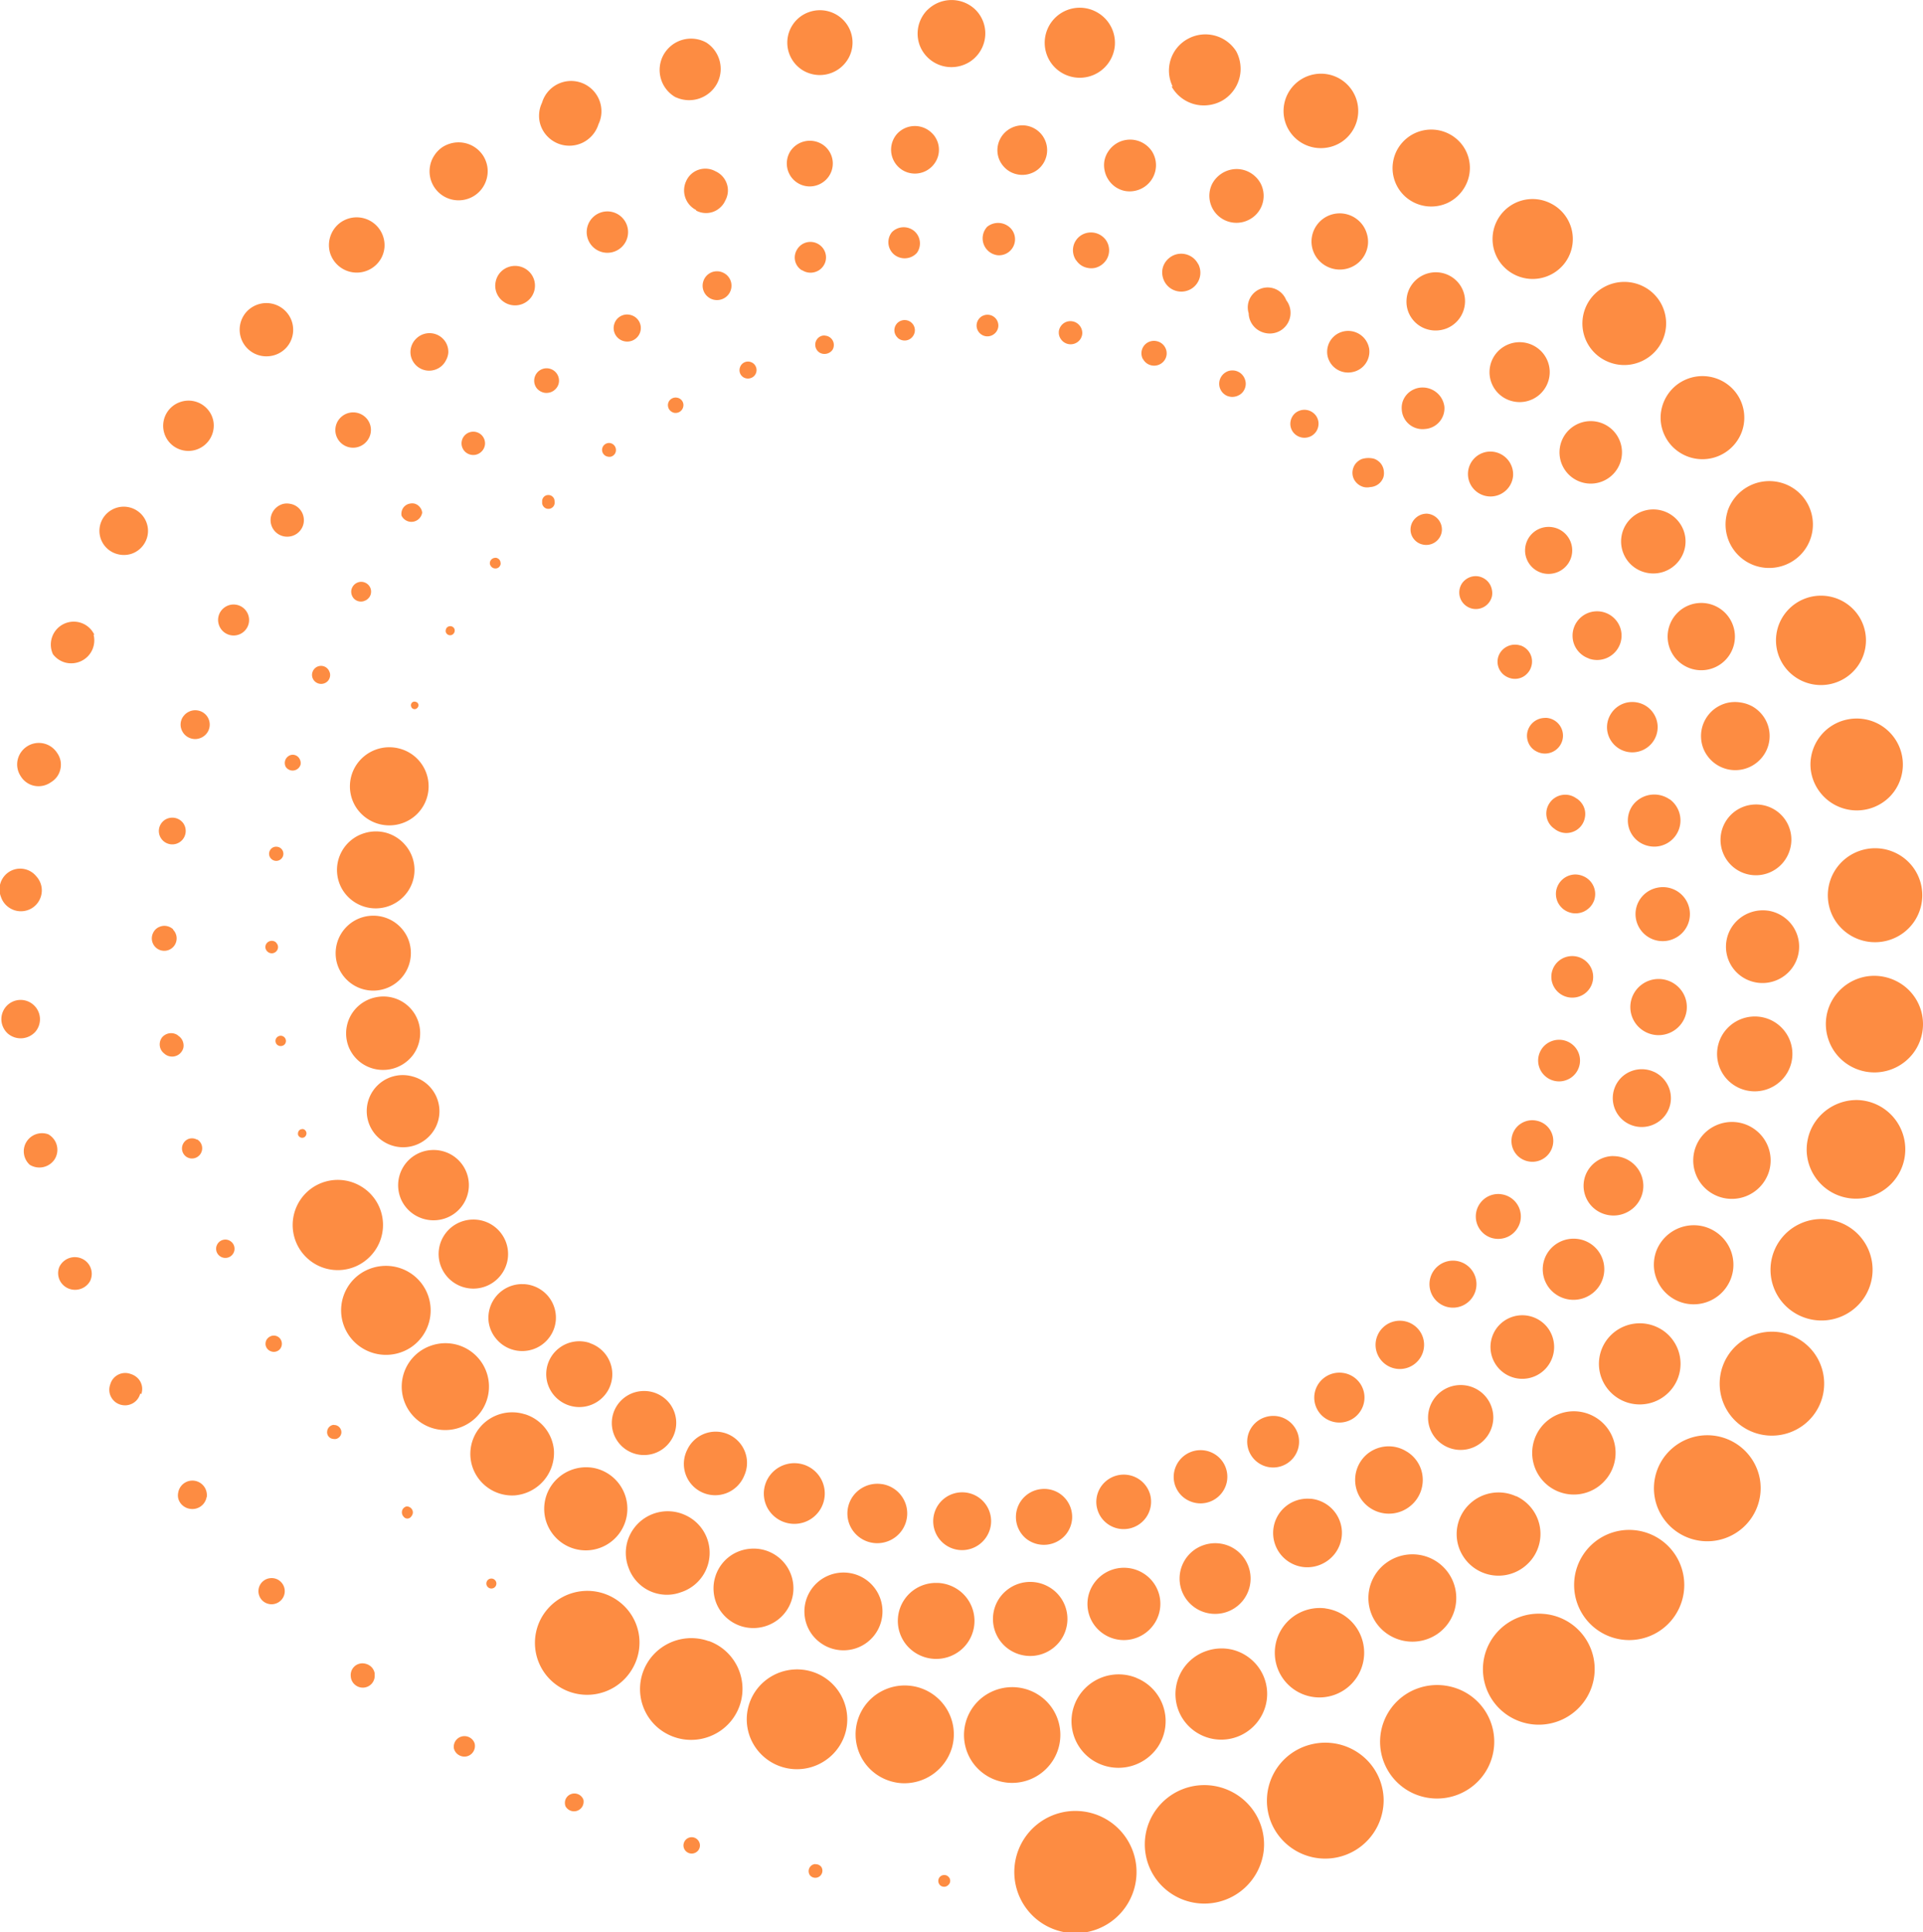 <svg class="svg-icon svg-icon--author-back" xmlns="http://www.w3.org/2000/svg" viewBox="0 0 464.77 466.81" fill="#fd8c42">
    <g>
        <path d="M261,438.47a14.8,14.8,0,0,1,8,2.93,14.77,14.77,0,1,1-16.33-.94A14.75,14.75,0,0,1,261,438.47Z" transform="translate(-0.21 -0.88)"></path>
        <path d="M298.27,434a14.42,14.42,0,0,1,4.31,3.61,14.27,14.27,0,0,1,3.05,10.54A14.45,14.45,0,0,1,282,457.45a14.26,14.26,0,0,1-4.42-15.28,14.39,14.39,0,0,1,12.52-9.92A14.51,14.51,0,0,1,298.27,434Z" transform="translate(-0.21 -0.88)"></path>
        <path d="M228.9,454a1.58,1.58,0,0,1,.48.29,1.51,1.51,0,0,1,.35.44,1.43,1.43,0,0,1,.13.54,1.35,1.35,0,0,1-.09.56,1.32,1.32,0,0,1-.32.46,1.43,1.43,0,0,1-2,.13,1.46,1.46,0,0,1-.46-1,1.45,1.45,0,0,1,.34-1,1.48,1.48,0,0,1,.44-.34,1.44,1.44,0,0,1,.54-.14A1.51,1.51,0,0,1,228.9,454Z" transform="translate(-0.21 -0.88)"></path>
        <path d="M197.43,451.33l.17,0a1.67,1.67,0,0,1,1.13.67,1.71,1.71,0,0,1-2.76,2,1.77,1.77,0,0,1-.3-1.26,1.74,1.74,0,0,1,.66-1.12,1.68,1.68,0,0,1,.93-.34Z" transform="translate(-0.21 -0.88)"></path>
        <path d="M325.6,422.89a14.21,14.21,0,0,1,4.64,2.91,13.95,13.95,0,0,1,4.38,9.78,14.13,14.13,0,0,1-27,6.08,14,14,0,0,1,9.82-19.37A14.19,14.19,0,0,1,325.6,422.89Z" transform="translate(-0.21 -0.88)"></path>
        <path d="M167.91,444.86a2,2,0,0,1,1.19.92,1.93,1.93,0,0,1,.21,1.51,2.09,2.09,0,0,1-.35.7,2.22,2.22,0,0,1-.6.5,2,2,0,0,1-.74.24,2,2,0,0,1-.77-.06,2,2,0,0,1-.69-.35,1.93,1.93,0,0,1-.51-.59,1.85,1.85,0,0,1-.24-.73,1.82,1.82,0,0,1,.07-.77,2,2,0,0,1,.94-1.19A2,2,0,0,1,167.91,444.86Z" transform="translate(-0.21 -0.88)"></path>
        <path d="M139.08,434.23a2.26,2.26,0,0,1,.89.19,2.2,2.2,0,0,1,.75.52,2.3,2.3,0,0,1,.49.77,2.34,2.34,0,0,1-.22,1.6,2.33,2.33,0,0,1-2.85,1.08,2.33,2.33,0,0,1-1.24-1.05,2.22,2.22,0,0,1-.16-.88,2.14,2.14,0,0,1,.18-.86,2.23,2.23,0,0,1,.51-.73,2.18,2.18,0,0,1,.76-.48A2.1,2.1,0,0,1,139.08,434.23Z" transform="translate(-0.21 -0.88)"></path>
        <path d="M350.68,408.38a13.67,13.67,0,0,1,6.3,23.36,13.91,13.91,0,0,1-15.14,2.49,13.7,13.7,0,0,1,.84-25.33A13.91,13.91,0,0,1,350.68,408.38Z" transform="translate(-0.21 -0.88)"></path>
        <path d="M219.73,408.16a11.85,11.85,0,0,1,10.41,8.06,11.71,11.71,0,0,1,.17,6.86A12,12,0,0,1,218,431.73a12.07,12.07,0,0,1-4.47-1.23,11.79,11.79,0,0,1-.52-20.83A11.92,11.92,0,0,1,219.73,408.16Z" transform="translate(-0.21 -0.88)"></path>
        <path d="M246.43,408.64a11.7,11.7,0,0,1,6.14,2.79,11.5,11.5,0,0,1,1,16.3,11.68,11.68,0,0,1-18-.62,11.54,11.54,0,0,1,4.14-17.39A11.72,11.72,0,0,1,246.43,408.64Z" transform="translate(-0.21 -0.88)"></path>
        <path d="M197.62,405.21a12.1,12.1,0,0,1,5.39,4.51,12,12,0,0,1,1.72,9.07,11.81,11.81,0,0,1-1.88,4.33,11.94,11.94,0,0,1-3.4,3.28,12.17,12.17,0,0,1-13.49-.16,12.14,12.14,0,0,1-4.4-5.46,12,12,0,0,1,2.8-13.11,12.24,12.24,0,0,1,13.26-2.46Z" transform="translate(-0.21 -0.88)"></path>
        <path d="M274.88,406.31A11.25,11.25,0,0,1,280,423.05a11.51,11.51,0,0,1-15.76,3.1,11.25,11.25,0,0,1-1.72-17.39,11.43,11.43,0,0,1,12.41-2.45Z" transform="translate(-0.21 -0.88)"></path>
        <path d="M113.71,420.69a2.56,2.56,0,0,1,1.21,1.42,2.58,2.58,0,0,1-1.83,3.13,2.64,2.64,0,0,1-2-.31,2.56,2.56,0,0,1-1.18-1.6,2.56,2.56,0,0,1,1.93-2.88A2.58,2.58,0,0,1,113.71,420.69Z" transform="translate(-0.21 -0.88)"></path>
        <path d="M171.5,397.38a12.28,12.28,0,0,1,1.05,22.71,12.45,12.45,0,0,1-13.62-2,12.26,12.26,0,0,1-.79-17.39,12.46,12.46,0,0,1,13.36-3.28Z" transform="translate(-0.21 -0.88)"></path>
        <path d="M298.21,399.52a11.17,11.17,0,0,1,5.46,3.34A10.93,10.93,0,0,1,305.34,415a11.1,11.1,0,0,1-19.56.71,11,11,0,0,1,6-15.91A11.23,11.23,0,0,1,298.21,399.52Z" transform="translate(-0.21 -0.88)"></path>
        <path d="M373.39,390.84a13.37,13.37,0,0,1,9.18,21.83,13.55,13.55,0,0,1-20.86.07,13.35,13.35,0,0,1-1.52-14.82,13.52,13.52,0,0,1,13.2-7.08Z" transform="translate(-0.21 -0.88)"></path>
        <path d="M320.59,389.52a10.8,10.8,0,1,1-10,17.33,10.77,10.77,0,0,1-.83-12,10.87,10.87,0,0,1,10.82-5.35Z" transform="translate(-0.21 -0.88)"></path>
        <path d="M143.41,385.33a12.71,12.71,0,0,1,6.78,2.81,12.41,12.41,0,0,1,3.05,15.6,12.65,12.65,0,0,1-20.88,2.06A12.51,12.51,0,0,1,131,391.9a12.72,12.72,0,0,1,12.41-6.57Z" transform="translate(-0.21 -0.88)"></path>
        <path d="M88.74,402.93a3.13,3.13,0,0,1,1,.52,2.82,2.82,0,0,1,.73.88,3.07,3.07,0,0,1,.3.85l0,.23v.2a2.87,2.87,0,0,1-.71,2.07,2.89,2.89,0,0,1-4.07.26,2.85,2.85,0,0,1-1-2,2.78,2.78,0,0,1,.09-1.11,2.65,2.65,0,0,1,.52-1,2.71,2.71,0,0,1,.86-.72,3,3,0,0,1,1.07-.32A3.08,3.08,0,0,1,88.74,402.93Z" transform="translate(-0.21 -0.88)"></path>
        <path d="M226.54,383.35h.37a9.38,9.38,0,0,1,5.06,1.78,9.16,9.16,0,0,1,.74,14.2,9.35,9.35,0,0,1-13.06-.58,9.16,9.16,0,0,1,2-14.08,9.31,9.31,0,0,1,4.48-1.32Z" transform="translate(-0.21 -0.88)"></path>
        <path d="M253.5,384.2a8.91,8.91,0,0,1,2.62,13.57,9.14,9.14,0,0,1-2.74,2.2,9,9,0,0,1-6.87.62,9.09,9.09,0,0,1-3.09-1.67,8.91,8.91,0,0,1,.13-13.82,9,9,0,0,1,9.95-.9Z" transform="translate(-0.21 -0.88)"></path>
        <path d="M205.79,381a9.39,9.39,0,0,1,.28,18.42,9.55,9.55,0,0,1-3.69.06,9.33,9.33,0,0,1-3.44-1.36,9.47,9.47,0,0,1-2.65-2.55,9.36,9.36,0,0,1-.14-10.44,9.41,9.41,0,0,1,4.19-3.52A9.51,9.51,0,0,1,205.79,381Z" transform="translate(-0.21 -0.88)"></path>
        <path d="M341.49,376.44a10.59,10.59,0,0,1,9.85,6.44,10.56,10.56,0,0,1-3.81,12.86,10.73,10.73,0,0,1-13.44-1.24,10.51,10.51,0,0,1,1.52-16.24A10.68,10.68,0,0,1,341.49,376.44Z" transform="translate(-0.21 -0.88)"></path>
        <path d="M276.5,381a8.7,8.7,0,0,1,3.93,5.42,8.65,8.65,0,0,1-1.1,6.58,8.84,8.84,0,0,1-13.49,1.82,8.68,8.68,0,0,1-2.24-9.46A8.85,8.85,0,0,1,276.5,381Z" transform="translate(-0.21 -0.88)"></path>
        <path d="M400.89,372.48a13.31,13.31,0,1,1-7.45-1.93A13.35,13.35,0,0,1,400.89,372.48Z" transform="translate(-0.21 -0.88)"></path>
        <path d="M185.29,375.51a9.73,9.73,0,0,1,3.3,1.83,9.57,9.57,0,0,1-1.9,15.86,9.75,9.75,0,0,1-7.38.59,9.65,9.65,0,0,1-5.62-4.77,9.54,9.54,0,0,1-1-3.61,9.39,9.39,0,0,1,.45-3.72,9.59,9.59,0,0,1,4.8-5.6,9.86,9.86,0,0,1,3.64-1A9.67,9.67,0,0,1,185.29,375.51Z" transform="translate(-0.21 -0.88)"></path>
        <path d="M297.38,374.48a8.54,8.54,0,0,1-3.47,16.35,8.57,8.57,0,0,1-8.18-5.88,8.48,8.48,0,0,1,.72-6.91,8.52,8.52,0,0,1,4.78-3.86A8.64,8.64,0,0,1,297.38,374.48Z" transform="translate(-0.21 -0.88)"></path>
        <path d="M67.15,382.45a3.2,3.2,0,0,1,1.39,1.21,3.11,3.11,0,0,1,.49,1.78,3.15,3.15,0,0,1-1,2.2,3.2,3.2,0,0,1-4,.3,3.07,3.07,0,0,1-1.14-1.45,3.12,3.12,0,0,1-.14-1.84,3.15,3.15,0,0,1,2.57-2.42A3.23,3.23,0,0,1,67.15,382.45Z" transform="translate(-0.21 -0.88)"></path>
        <path d="M165.91,367a10,10,0,0,1-1.15,18.61,9.74,9.74,0,0,1-3.82.59,10,10,0,0,1-3.76-.93,9.84,9.84,0,0,1-5.06-5.61,10,10,0,0,1-.39-5.87A10.14,10.14,0,0,1,165.91,367Z" transform="translate(-0.21 -0.88)"></path>
        <path d="M119.77,382.6a1.19,1.19,0,0,1,.41.82,1.23,1.23,0,0,1-.3.88,1.2,1.2,0,0,1-.83.4,1.17,1.17,0,0,1-.88-.3,1.21,1.21,0,0,1-.41-.82,1.23,1.23,0,0,1,.3-.88,1.2,1.2,0,0,1,.83-.4A1.17,1.17,0,0,1,119.77,382.6Z" transform="translate(-0.21 -0.88)"></path>
        <path d="M366.63,362.37A10.15,10.15,0,0,1,371,366.2,10,10,0,0,1,369.15,379a10.12,10.12,0,0,1-16.34-4.22,10,10,0,0,1,2.81-10.7,10.14,10.14,0,0,1,11-1.67Z" transform="translate(-0.21 -0.88)"></path>
        <path d="M316.89,363a8.32,8.32,0,0,1,7.25,5.73,8.13,8.13,0,0,1,.07,4.81,8.24,8.24,0,0,1-1.49,2.88,8.37,8.37,0,0,1-2.49,2.09,8.27,8.27,0,0,1-3.1,1,8.11,8.11,0,0,1-3.25-.27,8.29,8.29,0,0,1,3-16.22Z" transform="translate(-0.21 -0.88)"></path>
        <path d="M143.76,355.58a10.05,10.05,0,1,1-10.28,15.51,10,10,0,0,1-.08-11.16,10.19,10.19,0,0,1,10.36-4.35Z" transform="translate(-0.21 -0.88)"></path>
        <path d="M234.14,361.59a7,7,0,0,1,3.56,1.9,7,7,0,0,1,2.05,5.09,6.81,6.81,0,0,1-.63,2.73,7,7,0,0,1-1.65,2.27,7,7,0,0,1-7.65,1.21,7,7,0,0,1-3-2.64,7,7,0,0,1,.18-7.69,7,7,0,0,1,3.16-2.51A7.11,7.11,0,0,1,234.14,361.59Z" transform="translate(-0.21 -0.88)"></path>
        <path d="M255.63,361.35a6.8,6.8,0,0,1,3.69,6.57,6.86,6.86,0,0,1-1.45,3.67,6.91,6.91,0,0,1-9.61,1.1,6.78,6.78,0,0,1,3.47-12A6.83,6.83,0,0,1,255.63,361.35Z" transform="translate(-0.21 -0.88)"></path>
        <path d="M213.39,359.47a7.2,7.2,0,0,1,5.88,5.38,7.17,7.17,0,0,1-2.7,7.47,7.22,7.22,0,0,1-2.6,1.22,7.23,7.23,0,0,1-7.64-2.84,7.11,7.11,0,0,1-1.31-3.93,7.19,7.19,0,0,1,1.09-4,7.28,7.28,0,0,1,7.28-3.29Z" transform="translate(-0.21 -0.88)"></path>
        <path d="M420.26,350a12.85,12.85,0,0,1,5.3,8.29,12.81,12.81,0,0,1-5.82,13,12.92,12.92,0,0,1-18.92-6.19,12.74,12.74,0,0,1,3.12-13.88A12.94,12.94,0,0,1,420.26,350Z" transform="translate(-0.21 -0.88)"></path>
        <path d="M272.7,357.24a6.62,6.62,0,0,1,5.51,4.84,6.63,6.63,0,0,1-9.74,7.38,6.72,6.72,0,0,1-1.94-1.7,6.47,6.47,0,0,1-1.13-2.31,6.37,6.37,0,0,1-.16-2.57,6.58,6.58,0,0,1,.84-2.43,6.66,6.66,0,0,1,6.62-3.21Z" transform="translate(-0.21 -0.88)"></path>
        <path d="M193,354.46a7.33,7.33,0,0,1-.14,14.59,7.4,7.4,0,0,1-7.2-3.89,7.31,7.31,0,0,1-.5-5.6,7.35,7.35,0,0,1,1.38-2.51,7.4,7.4,0,0,1,6.46-2.59Z" transform="translate(-0.21 -0.88)"></path>
        <path d="M98.49,364.86a1.51,1.51,0,0,1,1.06.43,1.48,1.48,0,0,1,.45,1,1.57,1.57,0,0,1-.39,1,1.13,1.13,0,0,1-1.85.05,1.47,1.47,0,0,1-.41-.94,1.45,1.45,0,0,1,.29-1A1.51,1.51,0,0,1,98.49,364.86Z" transform="translate(-0.21 -0.88)"></path>
        <path d="M340,351.49a8,8,0,0,1,4,8.09,8.09,8.09,0,0,1-3.12,5.34A8.12,8.12,0,1,1,330.91,352a8.23,8.23,0,0,1,4.44-1.64A8.13,8.13,0,0,1,340,351.49Z" transform="translate(-0.21 -0.88)"></path>
        <path d="M290.41,351.27a6.5,6.5,0,0,1,3.6,1.11,6.41,6.41,0,0,1,2.7,6.63,6.49,6.49,0,0,1-8.89,4.6,6.4,6.4,0,0,1-2.09-1.4,6.5,6.5,0,0,1-1.38-2.09,6.25,6.25,0,0,1-.47-2.45,6.49,6.49,0,0,1,6.53-6.4Z" transform="translate(-0.21 -0.88)"></path>
        <path d="M127.08,342.59a10,10,0,0,1,7,8.6,10.25,10.25,0,0,1-2.45,7.43,10.38,10.38,0,0,1-7,3.58,10.13,10.13,0,0,1-9.67-5.53,9.94,9.94,0,0,1-1-5.7,10,10,0,0,1,2.34-5.31,10.15,10.15,0,0,1,10.73-3.07Z" transform="translate(-0.21 -0.88)"></path>
        <path d="M383.85,342.42a10.14,10.14,0,0,1,4.76,3.41,10,10,0,0,1-.46,12.74,10.06,10.06,0,1,1-4.3-16.15Z" transform="translate(-0.21 -0.88)"></path>
        <path d="M174.91,347a7.56,7.56,0,0,1,5.75,6.14,7.46,7.46,0,0,1-.6,4.34,7.57,7.57,0,1,1-13.77-6.27,7.59,7.59,0,0,1,8.62-4.21Z" transform="translate(-0.21 -0.88)"></path>
        <path d="M309.59,343.21a6.28,6.28,0,0,1,3.77,2.92,6.2,6.2,0,0,1,.61,4.71,6.28,6.28,0,0,1-11.5,1.47,6.18,6.18,0,0,1,.5-6.91,6.25,6.25,0,0,1,3-2.09A6.39,6.39,0,0,1,309.59,343.21Z" transform="translate(-0.21 -0.88)"></path>
        <path d="M157.35,337.11a7.87,7.87,0,0,1,4,2.09,7.68,7.68,0,0,1,1,9.75,7.77,7.77,0,0,1-9.42,2.93,7.74,7.74,0,0,1-3.51-2.83,7.7,7.7,0,0,1-.06-8.59,7.83,7.83,0,0,1,3.48-2.88A8,8,0,0,1,157.35,337.11Z" transform="translate(-0.21 -0.88)"></path>
        <path d="M353.19,335.54a7.88,7.88,0,0,1,5.6,2.26,7.88,7.88,0,0,1,2.34,5.54,7.87,7.87,0,0,1-4.84,7.26,7.92,7.92,0,0,1-8.6-1.65,7.79,7.79,0,0,1-2.18-4,7.87,7.87,0,0,1,7.68-9.41Z" transform="translate(-0.21 -0.88)"></path>
        <path d="M81,345.2h.17a1.75,1.75,0,0,1,1.16.65,1.72,1.72,0,0,1,.38,1.27,1.74,1.74,0,0,1-.21.63,1.66,1.66,0,0,1-.44.51,1.74,1.74,0,0,1-.61.3,1.9,1.9,0,0,1-.67,0,1.8,1.8,0,0,1-.65-.18,1.62,1.62,0,0,1-.84-1.69,1.71,1.71,0,0,1,.63-1.15,1.64,1.64,0,0,1,.91-.38Z" transform="translate(-0.21 -0.88)"></path>
        <path d="M432,323.15a12.67,12.67,0,0,1,6.16,4,12.52,12.52,0,0,1-3.7,19.1,12.69,12.69,0,0,1-14-1.32,12.54,12.54,0,0,1,4.2-21.7A12.69,12.69,0,0,1,432,323.15Z" transform="translate(-0.21 -0.88)"></path>
        <path d="M110.58,325.78a10.56,10.56,0,0,1,5.21,3.23,10.46,10.46,0,0,1-2.7,16,10.55,10.55,0,0,1-13.2-2.2A10.46,10.46,0,0,1,104.45,326,10.58,10.58,0,0,1,110.58,325.78Z" transform="translate(-0.21 -0.88)"></path>
        <path d="M324.73,332.6a6,6,0,0,1,4.93,7.92,6.12,6.12,0,0,1-2.06,2.85,6.11,6.11,0,0,1-6.74.41,6,6,0,0,1-2.4-2.57,6,6,0,0,1,1.79-7.43A6.08,6.08,0,0,1,324.73,332.6Z" transform="translate(-0.21 -0.88)"></path>
        <path d="M142.75,325.41a7.91,7.91,0,0,1,4.39,11.47,8,8,0,0,1-12.18,2,7.91,7.91,0,0,1,.37-12.26,8,8,0,0,1,7.42-1.25Z" transform="translate(-0.21 -0.88)"></path>
        <path d="M401.75,322.1a9.77,9.77,0,0,1,4,11.76,9.88,9.88,0,0,1-18.22.59,9.74,9.74,0,0,1,1.81-10.75,9.92,9.92,0,0,1,12.4-1.6Z" transform="translate(-0.21 -0.88)"></path>
        <path d="M370.07,318.92a7.76,7.76,0,0,1,3.81,2.31,7.69,7.69,0,1,1-11.88.48,7.72,7.72,0,0,1,8.07-2.79Z" transform="translate(-0.21 -0.88)"></path>
        <path d="M338.58,320a5.84,5.84,0,0,1,3.24,1,5.8,5.8,0,0,1,.85,8.95,5.86,5.86,0,0,1-10-4.09,5.76,5.76,0,0,1,.45-2.25,5.63,5.63,0,0,1,1.28-1.91,5.74,5.74,0,0,1,1.92-1.27A5.87,5.87,0,0,1,338.58,320Z" transform="translate(-0.21 -0.88)"></path>
        <path d="M93.6,306.74a10.83,10.83,0,0,1,6,1.88,10.75,10.75,0,0,1-.19,17.89A10.91,10.91,0,0,1,85.74,325a10.72,10.72,0,0,1,1.82-16.53A11,11,0,0,1,93.6,306.74Z" transform="translate(-0.21 -0.88)"></path>
        <path d="M66.48,323.59a2,2,0,0,1,1.08.39,2,2,0,0,1,.72,2.06,2,2,0,0,1-.32.7,1.85,1.85,0,0,1-.57.51,1.92,1.92,0,0,1-.73.25,1.82,1.82,0,0,1-.77-.05,2,2,0,0,1-1-.59,2,2,0,0,1-.49-1,2.09,2.09,0,0,1,.17-1.13,2,2,0,0,1,.78-.84A2,2,0,0,1,66.48,323.59Z" transform="translate(-0.21 -0.88)"></path>
        <path d="M126.61,311.16h.32a8.2,8.2,0,0,1,5.62,2.75,8.09,8.09,0,0,1,2,5.88,8,8,0,0,1-1.68,4.38,8.06,8.06,0,0,1-3.84,2.73,8.21,8.21,0,0,1-4.71.15,8.13,8.13,0,0,1-4-2.47,8,8,0,0,1-2-4.26,8.14,8.14,0,0,1,7.91-9.17Z" transform="translate(-0.21 -0.88)"></path>
        <path d="M442.29,295.56a12.4,12.4,0,0,1,6.48,3.05,12.22,12.22,0,0,1-1,18.94,12.4,12.4,0,0,1-13.71.62,12.23,12.23,0,0,1,1.13-21.57A12.37,12.37,0,0,1,442.29,295.56Z" transform="translate(-0.21 -0.88)"></path>
        <path d="M352.83,305.67a5.68,5.68,0,1,1-3.74,10.69,5.68,5.68,0,0,1,3.74-10.69Z" transform="translate(-0.21 -0.88)"></path>
        <path d="M411.65,297.15a9.66,9.66,0,0,1,4.86,2.74,9.49,9.49,0,0,1,1.82,10.46,9.62,9.62,0,0,1-17.76-.5,9.27,9.27,0,0,1-.63-3.65,9.42,9.42,0,0,1,.82-3.62,9.71,9.71,0,0,1,10.89-5.43Z" transform="translate(-0.21 -0.88)"></path>
        <path d="M381.35,300.22A7.37,7.37,0,0,1,387,311.17a7.29,7.29,0,0,1-1.9,2.2,7.48,7.48,0,0,1-10.45-1.25A7.37,7.37,0,0,1,374,304a7.42,7.42,0,0,1,3.11-3A7.52,7.52,0,0,1,381.35,300.22Z" transform="translate(-0.21 -0.88)"></path>
        <path d="M114.62,295.55a8.37,8.37,0,0,1,7.77,5.19,8.31,8.31,0,0,1,.44,4.85,8.4,8.4,0,0,1-16.43,0,8.3,8.3,0,0,1,.44-4.85,8.4,8.4,0,0,1,3.09-3.78A8.5,8.5,0,0,1,114.62,295.55Z" transform="translate(-0.21 -0.88)"></path>
        <path d="M87.45,287.52a10.84,10.84,0,0,1,2.49,16.65,10.9,10.9,0,1,1-2.49-16.65Z" transform="translate(-0.21 -0.88)"></path>
        <path d="M362.91,289.42a5.43,5.43,0,0,1,4.84,6,5.27,5.27,0,0,1-.66,2,5.4,5.4,0,0,1-3.32,2.61,5.57,5.57,0,0,1-3.16-.07,5.43,5.43,0,0,1,2.3-10.55Z" transform="translate(-0.21 -0.88)"></path>
        <path d="M109.32,279.9a8.49,8.49,0,0,1-2.14,15.55,8.64,8.64,0,0,1-5-.19,8.55,8.55,0,0,1-4.9-4.3,8.52,8.52,0,0,1,7.17-12.2A8.58,8.58,0,0,1,109.32,279.9Z" transform="translate(-0.21 -0.88)"></path>
        <path d="M390.07,280.23a7.26,7.26,0,0,1,6.73,4.34,7.41,7.41,0,0,1,.59,2.75,7.18,7.18,0,0,1-2.07,5.12A7.33,7.33,0,0,1,393,294a7.17,7.17,0,0,1-4.17.45,7.25,7.25,0,0,1-3.72-1.92,7.17,7.17,0,0,1-1.65-7.8,7.25,7.25,0,0,1,6.63-4.52Z" transform="translate(-0.21 -0.88)"></path>
        <path d="M449.07,266.67a11.92,11.92,0,1,1-12,14.15,11.79,11.79,0,0,1,.06-4.66,11.64,11.64,0,0,1,1.85-4.29,12.18,12.18,0,0,1,10.08-5.2Z" transform="translate(-0.21 -0.88)"></path>
        <path d="M419.58,272a9.35,9.35,0,0,1,5.05,2,9.26,9.26,0,0,1,3.16,9.84,9.4,9.4,0,0,1-13.3,5.68,9.27,9.27,0,0,1-.22-16.38A9.44,9.44,0,0,1,419.58,272Z" transform="translate(-0.21 -0.88)"></path>
        <path d="M371.66,271.68a5,5,0,0,1,3.87,3.91,5.05,5.05,0,0,1-4.76,6,5.16,5.16,0,0,1-2.79-.7,5,5,0,0,1-2.46-4.12A5,5,0,0,1,367,273a5.08,5.08,0,0,1,1.76-1.12A5,5,0,0,1,371.66,271.68Z" transform="translate(-0.21 -0.88)"></path>
        <path d="M100,261a8.69,8.69,0,0,1,6.35,7.3,8.62,8.62,0,0,1-.87,5,8.81,8.81,0,0,1-11.76,3.86A8.7,8.7,0,0,1,100,261Z" transform="translate(-0.21 -0.88)"></path>
        <path d="M73.22,273.68h.14a1.09,1.09,0,0,1,.4.12,1.18,1.18,0,0,1,.48.64,1.08,1.08,0,0,1-.09.79,1,1,0,0,1-.24.32,1,1,0,0,1-.76.24.89.89,0,0,1-.39-.12,1,1,0,0,1-.32-.26,1,1,0,0,1-.2-.36,1.12,1.12,0,0,1,0-.41,1,1,0,0,1,.12-.4,1,1,0,0,1,.63-.51l.13,0Z" transform="translate(-0.21 -0.88)"></path>
        <path d="M400.05,259.9a7.06,7.06,0,0,1,3,2.73,6.92,6.92,0,0,1-2.44,9.57,7.07,7.07,0,0,1-7.8-.39,7,7,0,0,1-.51-10.79,7.09,7.09,0,0,1,7.73-1.12Z" transform="translate(-0.21 -0.88)"></path>
        <path d="M427.36,247a9.07,9.07,0,0,1,4.25,3.12,9,9,0,0,1-1.84,12.64,9.14,9.14,0,0,1-10.1.55,9,9,0,0,1-2.12-13.82,9.17,9.17,0,0,1,9.81-2.49Z" transform="translate(-0.21 -0.88)"></path>
        <path d="M378.21,252.25a5.12,5.12,0,0,1,2.52,1.46,5,5,0,0,1,.91,5.48,5,5,0,0,1-1.91,2.2,5.45,5.45,0,0,1-1.87.71,5.08,5.08,0,0,1-3.83-.91,5.16,5.16,0,0,1-1.35-1.48,5,5,0,0,1,2.61-7.29A5.1,5.1,0,0,1,378.21,252.25Z" transform="translate(-0.21 -0.88)"></path>
        <path d="M458.52,237.93a11.64,11.64,0,0,1,4.93,4.65,11.6,11.6,0,0,1-.93,12.9,11.79,11.79,0,0,1-18.12.53,11.57,11.57,0,0,1-2.29-4,11.55,11.55,0,0,1,.64-8.93,11.79,11.79,0,0,1,9.07-6.34A11.85,11.85,0,0,1,458.52,237.93Z" transform="translate(-0.21 -0.88)"></path>
        <path d="M96.35,242.36a8.87,8.87,0,0,1,3.83,13.22,9.06,9.06,0,0,1-12.43,2.29,8.91,8.91,0,0,1-3.25-4,8.88,8.88,0,0,1,2.07-9.68,9,9,0,0,1,4.61-2.37A8.88,8.88,0,0,1,96.35,242.36Z" transform="translate(-0.21 -0.88)"></path>
        <path d="M68.68,251.31a1.26,1.26,0,0,1,.63,1.24,1.27,1.27,0,0,1-.29.66,1.32,1.32,0,0,1-1.82.11,1.23,1.23,0,0,1-.37-.62,1.23,1.23,0,0,1,.46-1.3,1.33,1.33,0,0,1,.69-.26A1.24,1.24,0,0,1,68.68,251.31Z" transform="translate(-0.21 -0.88)"></path>
        <path d="M404.37,238.27a6.84,6.84,0,0,1,2.77,2.82,6.73,6.73,0,0,1,.72,3.87,6.8,6.8,0,0,1-1.57,3.62,6.85,6.85,0,0,1-10.55-.13,6.75,6.75,0,0,1,1.07-9.53,6.84,6.84,0,0,1,7.56-.65Z" transform="translate(-0.21 -0.88)"></path>
        <path d="M381.75,232.13a5.08,5.08,0,0,1,2.43,1.69,5,5,0,0,1-3.4,8.08,5.05,5.05,0,0,1-5-2.58,5,5,0,0,1,3-7.23A5.18,5.18,0,0,1,381.75,232.13Z" transform="translate(-0.21 -0.88)"></path>
        <path d="M95,223.35a9.11,9.11,0,0,1,3.6,3.83,9.08,9.08,0,0,1-4.16,12.12,9.11,9.11,0,0,1-12.82-5.82,9.08,9.08,0,0,1,8.24-11.33A9.16,9.16,0,0,1,95,223.35Z" transform="translate(-0.21 -0.88)"></path>
        <path d="M428,221a8.91,8.91,0,0,1,4.51,2.45,8.75,8.75,0,0,1-.08,12.39,8.89,8.89,0,0,1-9.66,1.88,8.75,8.75,0,0,1-3.9-13,8.9,8.9,0,0,1,4-3.22A9,9,0,0,1,428,221Z" transform="translate(-0.21 -0.88)"></path>
        <path d="M65.82,228.21a1.54,1.54,0,0,1,1.09.37l.06.1a1.46,1.46,0,0,1,0,2.08,1.5,1.5,0,0,1-2.1.06,1.6,1.6,0,0,1-.36-.46,1.43,1.43,0,0,1-.16-.57,1.66,1.66,0,0,1,.08-.58,1.55,1.55,0,0,1,.31-.5A1.58,1.58,0,0,1,65.82,228.21Z" transform="translate(-0.21 -0.88)"></path>
        <path d="M457.1,206.45a11.33,11.33,0,0,1,1.32,20.93,11.49,11.49,0,0,1-12.58-1.67,11.22,11.22,0,0,1-2.71-3.52A11.45,11.45,0,0,1,442,217.9a11.34,11.34,0,0,1,2.85-8.23,11.47,11.47,0,0,1,12.27-3.22Z" transform="translate(-0.21 -0.88)"></path>
        <path d="M404.45,215.66a6.51,6.51,0,0,1,.29,12.05,6.57,6.57,0,0,1-7.19-1.22,6.58,6.58,0,0,1-2.05-4.58,6.52,6.52,0,0,1,.44-2.51,6.55,6.55,0,0,1,4.7-4A6.52,6.52,0,0,1,404.45,215.66Z" transform="translate(-0.21 -0.88)"></path>
        <path d="M382.55,212.46a4.81,4.81,0,0,1,1.61.93,4.69,4.69,0,0,1,1.35,5,4.85,4.85,0,0,1-.93,1.58,5.08,5.08,0,0,1-1.48,1.12,4.85,4.85,0,0,1-1.79.47,4.59,4.59,0,0,1-1.84-.25,4.78,4.78,0,0,1-1.61-.92,5,5,0,0,1-1.12-1.45,4.8,4.8,0,0,1-.47-1.77,4.52,4.52,0,0,1,.25-1.82,4.68,4.68,0,0,1,.93-1.58,4.75,4.75,0,0,1,1.47-1.12,4.85,4.85,0,0,1,1.79-.47A4.77,4.77,0,0,1,382.55,212.46Z" transform="translate(-0.21 -0.88)"></path>
        <path d="M93.68,202.14a9.34,9.34,0,0,1,4.54,3,9.19,9.19,0,0,1,1.09,10.25,9.29,9.29,0,0,1-2.3,2.81,9.4,9.4,0,0,1-14.22-2.68,9.28,9.28,0,0,1,5.46-13.32A9.39,9.39,0,0,1,93.68,202.14Z" transform="translate(-0.21 -0.88)"></path>
        <path d="M426.85,195.55a8.46,8.46,0,0,1,5.87,5.49,8.42,8.42,0,0,1,.15,4.92,8.55,8.55,0,1,1-12.52-9.57,8.65,8.65,0,0,1,6.5-.84Z" transform="translate(-0.21 -0.88)"></path>
        <path d="M67.2,205.48a1.68,1.68,0,0,1,.91.4,1.71,1.71,0,0,1,.5,1.84,1.73,1.73,0,0,1-3,.5,1.69,1.69,0,0,1-.14-1.89,1.68,1.68,0,0,1,1.71-.85Z" transform="translate(-0.21 -0.88)"></path>
        <path d="M403.76,194a6.33,6.33,0,0,1-5.21,11.27,6.42,6.42,0,0,1-2.25-1,6.3,6.3,0,0,1-1.47-8.82,6.5,6.5,0,0,1,8.93-1.41Z" transform="translate(-0.21 -0.88)"></path>
        <path d="M379.47,193a4.58,4.58,0,0,1,1.63.71,4.42,4.42,0,0,1,1.38,1.24,4.36,4.36,0,0,1,.77,1.68,4.44,4.44,0,0,1,0,1.85,4.53,4.53,0,0,1-2.07,3,4.76,4.76,0,0,1-1.76.63,4.44,4.44,0,0,1-1.85-.12,4.52,4.52,0,0,1-1.66-.85,4.45,4.45,0,0,1-1.87-4.65,4.45,4.45,0,0,1,.72-1.62,4.34,4.34,0,0,1,1.26-1.23,4.47,4.47,0,0,1,1.65-.66A4.79,4.79,0,0,1,379.47,193Z" transform="translate(-0.21 -0.88)"></path>
        <path d="M96.5,181.69a9.42,9.42,0,0,1,2.79,17.22,9.58,9.58,0,0,1-13.11-3.1,9.39,9.39,0,0,1,.42-10.48,9.55,9.55,0,0,1,9.9-3.64Z" transform="translate(-0.21 -0.88)"></path>
        <path d="M455,176.26a11.2,11.2,0,0,1,4.19,4.92A11.1,11.1,0,0,1,457,193.32a11.21,11.21,0,0,1-17.22-1.44,11,11,0,0,1-2-6.14,11.13,11.13,0,0,1,8.84-11A11.21,11.21,0,0,1,455,176.26Z" transform="translate(-0.21 -0.88)"></path>
        <path d="M71.4,183.3a1.85,1.85,0,0,1,.68.32,1.92,1.92,0,0,1,.5.56,2.18,2.18,0,0,1,.27.71,1.89,1.89,0,0,1,0,.75,2,2,0,0,1-3.56.56,2,2,0,0,1,.69-2.66,1.82,1.82,0,0,1,.7-.27A1.89,1.89,0,0,1,71.4,183.3Z" transform="translate(-0.21 -0.88)"></path>
        <path d="M420.72,170.59a8.6,8.6,0,0,1,3.07,1,8.33,8.33,0,0,1,3.28,3.5,8.2,8.2,0,0,1-1.22,9.06,8.31,8.31,0,0,1-12.8-.4,8.1,8.1,0,0,1-1.7-4.47,8.2,8.2,0,0,1,1.08-4.66,8.39,8.39,0,0,1,2.13-2.43,8.55,8.55,0,0,1,2.92-1.43A8.41,8.41,0,0,1,420.72,170.59Z" transform="translate(-0.21 -0.88)"></path>
        <path d="M373.69,174.33h.25a4.32,4.32,0,0,1,3.81,2.95,4.26,4.26,0,0,1,.06,2.5,4.35,4.35,0,0,1-3.65,3.14,4.25,4.25,0,0,1-2.48-.42,4.15,4.15,0,0,1-1.35-1,4.23,4.23,0,0,1-.84-1.47,4.35,4.35,0,0,1-.21-1.68,4.24,4.24,0,0,1,.46-1.63,4.37,4.37,0,0,1,3.69-2.37Z" transform="translate(-0.21 -0.88)"></path>
        <path d="M397.62,171.22a6.06,6.06,0,0,1,2.5,2.49,5.94,5.94,0,0,1,.7,3.45,6.09,6.09,0,0,1-4.3,5.23,6.11,6.11,0,0,1-6.5-1.93,6.08,6.08,0,0,1-1.38-3.24,6,6,0,0,1,.68-3.46,6.11,6.11,0,0,1,3.62-3A6.24,6.24,0,0,1,397.62,171.22Z" transform="translate(-0.21 -0.88)"></path>
        <path d="M100.75,170.48a.83.83,0,0,1,.52,1.15,1,1,0,0,1-.47.5.88.88,0,0,1-.35.1.92.92,0,0,1-.36-.07.81.81,0,0,1-.48-.5.9.9,0,0,1,.43-1.19A1,1,0,0,1,100.75,170.48Z" transform="translate(-0.21 -0.88)"></path>
        <path d="M403.92,151.49a8.13,8.13,0,1,0,4.37-4.31A8.08,8.08,0,0,0,403.92,151.49Z" transform="translate(-0.21 -0.88)"></path>
        <path d="M407.36,133.56a7.66,7.66,0,0,0-.23-4.47,7.81,7.81,0,0,0-14.36-.72,7.74,7.74,0,0,0,1.21,8.49,7.77,7.77,0,0,0,3.85,2.33,7.8,7.8,0,0,0,9.53-5.63Z" transform="translate(-0.21 -0.88)"></path>
        <path d="M386.16,102.78a7.55,7.55,0,1,0,4.65,3A7.54,7.54,0,0,0,386.16,102.78Z" transform="translate(-0.21 -0.88)"></path>
        <path d="M367.58,83.56a7.34,7.34,0,0,0-4.1,1.2,7.22,7.22,0,0,0,2.68,13.15,7.26,7.26,0,0,0,8.6-7.35,7.21,7.21,0,0,0-2.18-4.93A7.35,7.35,0,0,0,367.58,83.56Z" transform="translate(-0.21 -0.88)"></path>
        <path d="M354.22,72.63a7,7,0,0,0-1.78-3.69,7.11,7.11,0,0,0-10.94.63,7,7,0,0,0-1.35,3.86,6.88,6.88,0,0,0,1,3.95,7,7,0,0,0,3.07,2.72,7.16,7.16,0,0,0,4.08.55,7,7,0,0,0,2.59-.94,7.06,7.06,0,0,0,3.19-4.34A7,7,0,0,0,354.22,72.63Z" transform="translate(-0.21 -0.88)"></path>
        <path d="M330.55,57.31A6.69,6.69,0,0,0,328.36,54a6.82,6.82,0,0,0-11.14,5.91,6.81,6.81,0,0,0,1.53,3.64,6.9,6.9,0,0,0,9.62.93,6.77,6.77,0,0,0,2.46-4.58A6.66,6.66,0,0,0,330.55,57.31Z" transform="translate(-0.21 -0.88)"></path>
        <path d="M305,45.43a6.38,6.38,0,0,0-1.51-2,6.54,6.54,0,0,0-4.72-1.7,6.73,6.73,0,0,0-4.54,2.11A6.2,6.2,0,0,0,292.88,46a6.52,6.52,0,0,0,3.92,8.32,6.57,6.57,0,0,0,5-.21A6.48,6.48,0,0,0,305,45.43Z" transform="translate(-0.21 -0.88)"></path>
        <path d="M278.64,37.47a6.23,6.23,0,0,0-1.72-1.75,6.31,6.31,0,0,0-4.71-1,6.09,6.09,0,0,0-2.28.9,6.33,6.33,0,0,0-1.76,1.7,6.21,6.21,0,0,0-1,2.24,6.08,6.08,0,0,0,0,2.44,6.23,6.23,0,0,0,.91,2.27A6.2,6.2,0,0,0,272,47a6.36,6.36,0,0,0,2.46,0,6.43,6.43,0,0,0,2.27-.92,6.31,6.31,0,0,0,2.72-3.93A6.22,6.22,0,0,0,278.64,37.47Z" transform="translate(-0.21 -0.88)"></path>
        <path d="M243.37,32.64a6,6,0,0,0-2.08,4.1,5.91,5.91,0,0,0,.29,2.32,6.05,6.05,0,0,0,1.16,2,5.93,5.93,0,0,0,1.85,1.44,6.19,6.19,0,0,0,2.27.62,5.94,5.94,0,0,0,2.33-.29,5.86,5.86,0,0,0,2.05-1.15,6,6,0,0,0-3.49-10.5A6.07,6.07,0,0,0,243.37,32.64Z" transform="translate(-0.21 -0.88)"></path>
        <path d="M217,33.25a5.79,5.79,0,0,0,.51,8.12,5.72,5.72,0,0,0,1.95,1.14,5.81,5.81,0,0,0,4.43-.28,5.86,5.86,0,0,0,2.94-3.3,5.56,5.56,0,0,0,.3-2.22,5.47,5.47,0,0,0-.58-2.16,5.58,5.58,0,0,0-1.37-1.76,5.83,5.83,0,0,0-8.18.46Z" transform="translate(-0.21 -0.88)"></path>
        <path d="M199,35.79a5.65,5.65,0,0,0-7.71,1.54,5.54,5.54,0,0,0,5.73,8.48,5.64,5.64,0,0,0,2.84-1.52,5.49,5.49,0,0,0-.86-8.5Z" transform="translate(-0.21 -0.88)"></path>
        <path d="M168.47,51.76a4.93,4.93,0,0,0,2,.58A5,5,0,0,0,174.3,51a4.91,4.91,0,0,0,1.21-1.68,5.09,5.09,0,0,0,.61-2,4.93,4.93,0,0,0-.25-2.05,5.08,5.08,0,0,0-2.72-3,5.08,5.08,0,0,0-4.08-.38,5,5,0,0,0-1.8,1.05,5.08,5.08,0,0,0-1.22,1.69,5.31,5.31,0,0,0,2.42,7Z" transform="translate(-0.21 -0.88)"></path>
        <path d="M151.77,58.49a5,5,0,0,0-7-6,5,5,0,1,0,7,6Z" transform="translate(-0.21 -0.88)"></path>
        <path d="M123.69,74.56a4.84,4.84,0,0,0,5-2,4.76,4.76,0,0,0,0-5.33,4.84,4.84,0,0,0-7.42-.68A4.74,4.74,0,0,0,120,69a4.44,4.44,0,0,0,0,1.85,4.56,4.56,0,0,0,.71,1.7,4.63,4.63,0,0,0,1.31,1.3A4.79,4.79,0,0,0,123.69,74.56Z" transform="translate(-0.21 -0.88)"></path>
        <path d="M108.56,86.13a4.49,4.49,0,0,0-.63-2.55,4.57,4.57,0,0,0-7-1,4.52,4.52,0,0,0-1.37,2.24,4.42,4.42,0,0,0,.11,2.62,4.54,4.54,0,0,0,4,3,4.62,4.62,0,0,0,3.3-1.15,4.63,4.63,0,0,0,1.06-1.42A4.46,4.46,0,0,0,108.56,86.13Z" transform="translate(-0.21 -0.88)"></path>
        <path d="M89.85,104.47a4.22,4.22,0,0,0-.9-2.32,4.32,4.32,0,0,0-6.66-.12,4.17,4.17,0,0,0-1,2.28,4.21,4.21,0,0,0,.45,2.44,4.26,4.26,0,0,0,1.74,1.78,4.3,4.3,0,0,0,5.35-1A4.26,4.26,0,0,0,89.85,104.47Z" transform="translate(-0.21 -0.88)"></path>
        <path d="M68.75,122.61a4.06,4.06,0,0,0-2,1.14,4,4,0,0,0,3,6.8A4,4,0,0,0,73.39,128a3.94,3.94,0,0,0,.16-2.33,3.82,3.82,0,0,0-.63-1.43,4,4,0,0,0-1.13-1.08,3.92,3.92,0,0,0-1.47-.55A4,4,0,0,0,68.75,122.61Z" transform="translate(-0.21 -0.88)"></path>
        <path d="M53.17,152a3.74,3.74,0,1,0,6.22-3.88,3.69,3.69,0,0,0-1.87-1.08,3.74,3.74,0,0,0-2.17.14,3.8,3.8,0,0,0-1.24.77,3.74,3.74,0,0,0-.86,1.19,3.88,3.88,0,0,0-.33,1.42A3.94,3.94,0,0,0,53.17,152Z" transform="translate(-0.21 -0.88)"></path>
        <path d="M49.09,179a3.46,3.46,0,0,0-.71-6.37,3.52,3.52,0,0,0-2.66.29,3.43,3.43,0,0,0-1.06.87A3.22,3.22,0,0,0,44,175a3.47,3.47,0,0,0-.12,1.36,3.71,3.71,0,0,0,.43,1.29,3.47,3.47,0,0,0,2.09,1.66,3.48,3.48,0,0,0,1.36.12A3.68,3.68,0,0,0,49.09,179Z" transform="translate(-0.21 -0.88)"></path>
        <path d="M44.47,199.74a3.3,3.3,0,0,0-2.14-1.26,3.34,3.34,0,0,0-2.41.59,3.27,3.27,0,0,0-1.28,2.12,3.22,3.22,0,0,0,.6,2.4,3.25,3.25,0,0,0,4.55.67,3.25,3.25,0,0,0,.68-4.52Z" transform="translate(-0.21 -0.88)"></path>
        <path d="M42.09,225.46a3,3,0,0,0-1-.65,3.19,3.19,0,0,0-1.15-.23,3,3,0,0,0-1.14.23,2.88,2.88,0,0,0-1,.64,3.16,3.16,0,0,0-.66,1,3,3,0,1,0,4.89-.95Z" transform="translate(-0.21 -0.88)"></path>
        <path d="M43.24,251.06a2.85,2.85,0,0,0-3.87.49,2.79,2.79,0,0,0-.54,2,2.72,2.72,0,0,0,1,1.82,2.89,2.89,0,0,0,1,.63,3.06,3.06,0,0,0,1.16.17,3,3,0,0,0,1.13-.32,2.68,2.68,0,0,0,.89-.75,2.78,2.78,0,0,0,.51-1,2.71,2.71,0,0,0,0-1.17,2.8,2.8,0,0,0-1.32-1.85Z" transform="translate(-0.21 -0.88)"></path>
        <path d="M47.82,276.24A2.5,2.5,0,0,0,46,276a2.45,2.45,0,0,0-1.46,1.12,2.45,2.45,0,0,0,.78,3.31,2.51,2.51,0,0,0,.91.34,2.45,2.45,0,0,0,1-.05,2.37,2.37,0,0,0,.87-.43,2.32,2.32,0,0,0,.64-.72,2.47,2.47,0,0,0-.87-3.37Z" transform="translate(-0.21 -0.88)"></path>
        <path d="M53.81,304.65a2.28,2.28,0,0,0,1.29.13,2.18,2.18,0,0,0,1.14-.6,2.22,2.22,0,0,0,.49-2.41,2.2,2.2,0,0,0-.82-1,2.15,2.15,0,0,0-1.23-.38,2.28,2.28,0,0,0-1.24.37,2.2,2.2,0,0,0-.82,1,2,2,0,0,0-.18.84,2.26,2.26,0,0,0,.17.85,2.21,2.21,0,0,0,1.2,1.2Z" transform="translate(-0.21 -0.88)"></path>
        <path d="M384.2,160a5.92,5.92,0,0,0,7.57-3.54,5.81,5.81,0,0,0-.21-4.5,5.92,5.92,0,0,0-5.64-3.37,5.9,5.9,0,0,0-4.1,1.92,5.86,5.86,0,0,0-1.53,4.24,5.67,5.67,0,0,0,.55,2.22,5.83,5.83,0,0,0,3.36,3Z" transform="translate(-0.21 -0.88)"></path>
        <path d="M373.32,139.43a5.81,5.81,0,0,0,3.3-.3,5.72,5.72,0,0,0,2.59-2.07,5.65,5.65,0,0,0,.06-6.3,5.71,5.71,0,0,0-2.54-2.12,5.82,5.82,0,0,0-3.3-.35,5.68,5.68,0,0,0-.11,11.14Z" transform="translate(-0.21 -0.88)"></path>
        <path d="M360.78,110a5.42,5.42,0,0,0-5.73,6.13,5.37,5.37,0,0,0,1.3,2.86,5.48,5.48,0,0,0,8.42-.25,5.4,5.4,0,0,0,1.14-2.93,5.52,5.52,0,0,0-5.13-5.81Z" transform="translate(-0.21 -0.88)"></path>
        <path d="M339,99.81a4.89,4.89,0,0,0,.53,2,5,5,0,0,0,3.05,2.55,5,5,0,0,0,2,.18,5.06,5.06,0,0,0,3.48-1.69,5,5,0,0,0,1.25-3.64,5.24,5.24,0,0,0-1.76-3.38,5.34,5.34,0,0,0-3.6-1.32,5.06,5.06,0,0,0-2,.44,5,5,0,0,0-2.71,2.91A4.86,4.86,0,0,0,339,99.81Z" transform="translate(-0.21 -0.88)"></path>
        <path d="M331.08,84.91a5.13,5.13,0,0,0-2.19-3.22,5.15,5.15,0,0,0-5.68,0,5.18,5.18,0,0,0-1.4,1.4,5.09,5.09,0,0,0-.74,3.82A5.07,5.07,0,0,0,327,90.8a5.1,5.1,0,0,0,1.85-.72,5,5,0,0,0,1.43-1.38,5,5,0,0,0,.81-3.79Z" transform="translate(-0.21 -0.88)"></path>
        <path d="M302,76.57a5,5,0,0,0,2.19,4,5.15,5.15,0,0,0,2.2.84,5,5,0,0,0,4.69-8A4.81,4.81,0,0,0,302,76.57Z" transform="translate(-0.21 -0.88)"></path>
        <path d="M289.77,64.65a4.54,4.54,0,0,0-1.86-1.9,4.63,4.63,0,0,0-2.61-.55,4.53,4.53,0,0,0-2.48,1,4.59,4.59,0,0,0-1.52,2.18,4.52,4.52,0,0,0,0,2.65,4.6,4.6,0,0,0,1.44,2.23,4.65,4.65,0,0,0,5.08.58,4.48,4.48,0,0,0,1.41-1.11,4.54,4.54,0,0,0,.58-5.06Z" transform="translate(-0.21 -0.88)"></path>
        <path d="M260.33,63.79A4.25,4.25,0,0,0,261.54,65a4.32,4.32,0,0,0,1.58.62,4.42,4.42,0,0,0,1.7,0,4.54,4.54,0,0,0,2.75-1.9,4.33,4.33,0,0,0-.05-4.8,4.46,4.46,0,0,0-6.1-1.13A4.32,4.32,0,0,0,260.23,59a4.15,4.15,0,0,0-.63,1.59,4.33,4.33,0,0,0,.73,3.25Z" transform="translate(-0.21 -0.88)"></path>
        <path d="M238.7,55.79a4.11,4.11,0,0,0,2.62,6.76A3.87,3.87,0,0,0,244.44,56a4.21,4.21,0,0,0-5.74-.24Z" transform="translate(-0.21 -0.88)"></path>
        <path d="M216.26,62.34a4,4,0,0,0,5.55-.35,3.93,3.93,0,0,0-.67-5.31,4,4,0,0,0-5.37.3,3.89,3.89,0,0,0,.49,5.36Z" transform="translate(-0.21 -0.88)"></path>
        <path d="M194.05,66.15a3.77,3.77,0,0,0,2.11.62,3.85,3.85,0,0,0,2.1-.67,3.8,3.8,0,0,0,1.35-1.72,3.7,3.7,0,0,0-1-4.07,3.77,3.77,0,0,0-4.16-.61,3.74,3.74,0,0,0-1.61,1.49,3.63,3.63,0,0,0,1.17,5Z" transform="translate(-0.21 -0.88)"></path>
        <path d="M170.33,68.5a3.47,3.47,0,0,0,4.43,4.65A3.46,3.46,0,0,0,177,70a3.4,3.4,0,0,0-.53-1.94,3.47,3.47,0,0,0-1.54-1.32,3.32,3.32,0,0,0-1.32-.31,3.45,3.45,0,0,0-1.35.22,3.48,3.48,0,0,0-1.93,1.84Z" transform="translate(-0.21 -0.88)"></path>
        <path d="M152.67,77a3.34,3.34,0,0,0-1.26-.11,3.3,3.3,0,0,0-1.21.39,3.21,3.21,0,0,0-1.54,1.94,3.26,3.26,0,0,0,1.09,3.48,3.31,3.31,0,0,0,1.78.7,3.28,3.28,0,0,0,3.54-3.64,3.26,3.26,0,0,0-2.4-2.76Z" transform="translate(-0.21 -0.88)"></path>
        <path d="M131.87,95.79a3.18,3.18,0,0,0,1.19-.07,3,3,0,0,0,1.07-.52,3.16,3.16,0,0,0,.79-.88,2.92,2.92,0,0,0,.38-1.12,3,3,0,1,0-5.43,1.4A3.1,3.1,0,0,0,131.87,95.79Z" transform="translate(-0.21 -0.88)"></path>
        <path d="M117.44,108a2.86,2.86,0,0,0-.22-1.08,2.8,2.8,0,0,0-1.53-1.52,2.86,2.86,0,0,0-3.1.61,2.8,2.8,0,0,0-.61.91,2.89,2.89,0,0,0-.22,1.08,2.83,2.83,0,0,0,.83,2,2.91,2.91,0,0,0,2,.82,2.85,2.85,0,0,0,2-.83A2.81,2.81,0,0,0,117.44,108Z" transform="translate(-0.21 -0.88)"></path>
        <path d="M97.25,125.45a2.64,2.64,0,0,0,5-.72,2.46,2.46,0,0,0-.34-1,2.66,2.66,0,0,0-.67-.75,2.54,2.54,0,0,0-.91-.43,2.64,2.64,0,0,0-1,0,2.54,2.54,0,0,0-1.64,1A2.63,2.63,0,0,0,97.25,125.45Z" transform="translate(-0.21 -0.88)"></path>
        <path d="M88.17,146.1a2.13,2.13,0,0,0,.82-.42,2.41,2.41,0,0,0,.61-.7,2.27,2.27,0,0,0,.28-.88,2.38,2.38,0,0,0-.07-.92,2.3,2.3,0,0,0-.43-.82,2.4,2.4,0,0,0-2.51-.81A2.6,2.6,0,0,0,86,142a2.55,2.55,0,0,0-.6.71,2.47,2.47,0,0,0-.29.88,2.5,2.5,0,0,0,.49,1.75,2.17,2.17,0,0,0,.71.6,2.34,2.34,0,0,0,1.82.19Z" transform="translate(-0.21 -0.88)"></path>
        <path d="M79.81,163.14a2.13,2.13,0,0,0-.8-1,2.16,2.16,0,0,0-1.21-.37,2.18,2.18,0,0,0-1.21.37,2.13,2.13,0,0,0-.8,1,2.06,2.06,0,0,0-.12,1.25,2.14,2.14,0,0,0,.61,1.11,2.22,2.22,0,0,0,3.09,0,2,2,0,0,0,.46-.69A2.1,2.1,0,0,0,80,164,1.91,1.91,0,0,0,79.81,163.14Z" transform="translate(-0.21 -0.88)"></path>
        <path d="M367.68,156.85a4.25,4.25,0,0,0-3.19.23,4.2,4.2,0,0,0-2.12,2.36,4.1,4.1,0,0,0,.21,3.15,4.27,4.27,0,0,0,1,1.28,4.37,4.37,0,0,0,1.41.8,4.09,4.09,0,0,0,3.17-.18,4.09,4.09,0,0,0,1.28-1,4,4,0,0,0,.81-1.39,4.15,4.15,0,0,0,.23-1.6,4,4,0,0,0-.4-1.57,4.09,4.09,0,0,0-2.39-2.1Z" transform="translate(-0.21 -0.88)"></path>
        <path d="M357.61,140.16a4,4,0,0,0-2.28.24,4.14,4.14,0,0,0-1.78,1.45,4,4,0,0,0,0,4.37,4.07,4.07,0,0,0,1.75,1.48,4,4,0,0,0,5.49-2.7,3.88,3.88,0,0,0,0-1.59,4,4,0,0,0-.58-1.49,3.92,3.92,0,0,0-1.12-1.14A4.2,4.2,0,0,0,357.61,140.16Z" transform="translate(-0.21 -0.88)"></path>
        <path d="M345.15,125a3.88,3.88,0,0,0-2.74,1,3.75,3.75,0,0,0-1.1,4,3.8,3.8,0,0,0,1.92,2.17,4,4,0,0,0,1.43.37,3.79,3.79,0,0,0,3.66-2.1,3.7,3.7,0,0,0,.38-1.42,3.82,3.82,0,0,0-.95-2.72A3.9,3.9,0,0,0,345.15,125Z" transform="translate(-0.21 -0.88)"></path>
        <path d="M334.68,114.83a3.47,3.47,0,0,0-.36-1.34,3.22,3.22,0,0,0-.85-1.09,3.47,3.47,0,0,0-1.21-.69,5.41,5.41,0,0,0-2.87.07,3.61,3.61,0,0,0-1.26.82,3.33,3.33,0,0,0-.81,1.25,3.59,3.59,0,0,0-.23,1.48,3.42,3.42,0,0,0,.41,1.44,3.69,3.69,0,0,0,1,1.15,3.64,3.64,0,0,0,1.36.65,3.45,3.45,0,0,0,1.5,0,3.59,3.59,0,0,0,1.37-.34,3.5,3.5,0,0,0,1.82-2A3.46,3.46,0,0,0,334.68,114.83Z" transform="translate(-0.21 -0.88)"></path>
        <path d="M316.17,106.58a3.42,3.42,0,0,0,1.23-.51,3.61,3.61,0,0,0,.93-.94,3.4,3.4,0,0,0,.49-1.22,3.26,3.26,0,0,0,0-1.32,3.4,3.4,0,0,0-.51-1.21,3.46,3.46,0,0,0-.95-.92,3.4,3.4,0,0,0-1.23-.5,3.45,3.45,0,0,0-1.32,0,3.72,3.72,0,0,0-1.24.5,3.35,3.35,0,0,0-1.43,2.17,3.31,3.31,0,0,0,0,1.33,3.4,3.4,0,0,0,.51,1.21,3.33,3.33,0,0,0,.95.92,3.4,3.4,0,0,0,1.23.5A3.45,3.45,0,0,0,316.17,106.58Z" transform="translate(-0.21 -0.88)"></path>
        <path d="M295.06,94.67a3.29,3.29,0,0,0,.64,1.08,3.34,3.34,0,0,0,1,.74,3.46,3.46,0,0,0,1.23.29,3.42,3.42,0,0,0,2.32-.83,3.14,3.14,0,0,0,.74-1,3.17,3.17,0,0,0,.3-1.21,3,3,0,0,0-.2-1.22,3.06,3.06,0,0,0-.63-1.07,2.92,2.92,0,0,0-1-.75,3,3,0,0,0-1.21-.31,3.08,3.08,0,0,0-1.24.17,3.29,3.29,0,0,0-1.82,1.66A3.23,3.23,0,0,0,295.06,94.67Z" transform="translate(-0.21 -0.88)"></path>
        <path d="M276.47,87.64a3,3,0,0,0,1.79,1.46,3.07,3.07,0,0,0,2.3-.21,3,3,0,0,0,.92-.73,2.93,2.93,0,0,0,.34-3.32A3,3,0,0,0,280,83.37a3.07,3.07,0,0,0-2.3.21,3,3,0,0,0-1.27,4.06Z" transform="translate(-0.21 -0.88)"></path>
        <path d="M256.67,82.9a2.85,2.85,0,0,0,3.94.65,2.77,2.77,0,0,0,.76-.8,2.84,2.84,0,0,0,.38-1,2.68,2.68,0,0,0-.05-1.09,2.74,2.74,0,0,0-.47-1,2.83,2.83,0,0,0-1.84-1.14,2.8,2.8,0,0,0-2.86,1.28,2.81,2.81,0,0,0-.39,1,2.91,2.91,0,0,0,.05,1.1A2.76,2.76,0,0,0,256.67,82.9Z" transform="translate(-0.21 -0.88)"></path>
        <path d="M240.52,81.55a2.55,2.55,0,0,0,.69-.84,2.49,2.49,0,0,0,.29-1,2.58,2.58,0,0,0-.16-1.07,2.55,2.55,0,0,0-.57-.91,2.66,2.66,0,0,0-.9-.61,2.73,2.73,0,0,0-1.06-.19,2.61,2.61,0,0,0-1.06.25,2.48,2.48,0,0,0-.86.65,2.64,2.64,0,0,0-.65,1.78,2.64,2.64,0,0,0,2.47,2.54A2.64,2.64,0,0,0,240.52,81.55Z" transform="translate(-0.21 -0.88)"></path>
        <path d="M217.17,82.51a2.5,2.5,0,0,0,2.74.41,2.54,2.54,0,0,0,1.07-1,2.44,2.44,0,0,0-.17-2.75,2.48,2.48,0,0,0-2.63-.86,2.45,2.45,0,0,0-1,4.18Z" transform="translate(-0.21 -0.88)"></path>
        <path d="M201.44,85.37a2.26,2.26,0,0,0-.8-3.07,2.13,2.13,0,0,0-.83-.3,2,2,0,0,0-.88,0,2.19,2.19,0,0,0-.8.38,2.28,2.28,0,0,0-.58.66,2.26,2.26,0,0,0,.8,3.07,2.34,2.34,0,0,0,1.7.22A2.31,2.31,0,0,0,201.44,85.37Z" transform="translate(-0.21 -0.88)"></path>
        <path d="M179.1,89.54a2,2,0,0,0-.16.77,2,2,0,0,0,1.24,1.88,2.13,2.13,0,0,0,1.59,0,2,2,0,0,0,1.13-1.1,2,2,0,0,0,0-1.58,2,2,0,0,0-1.13-1.11,1.91,1.91,0,0,0-.78-.16,2.1,2.1,0,0,0-.79.16,2.06,2.06,0,0,0-1.1,1.12Z" transform="translate(-0.21 -0.88)"></path>
        <path d="M164,97a1.9,1.9,0,0,0-1.42.18,1.86,1.86,0,0,0-.88,1.12,1.92,1.92,0,0,0,.19,1.41,2,2,0,0,0,1.12.88,1.88,1.88,0,0,0,2.3-1.3,2,2,0,0,0,.07-.73,1.93,1.93,0,0,0-.23-.7,1.83,1.83,0,0,0-.49-.55A1.91,1.91,0,0,0,164,97Z" transform="translate(-0.21 -0.88)"></path>
        <path d="M149.07,109.8a1.7,1.7,0,0,0-1.44-1.87,1.68,1.68,0,0,0-1.24.33,1.66,1.66,0,0,0-.65,1.1,1.67,1.67,0,0,0,1.44,1.87,1.64,1.64,0,0,0,.66,0,1.56,1.56,0,0,0,.58-.28,1.71,1.71,0,0,0,.44-.49A1.69,1.69,0,0,0,149.07,109.8Z" transform="translate(-0.21 -0.88)"></path>
        <path d="M131.25,122.15a1.43,1.43,0,0,0,.06.65,1.53,1.53,0,0,0,.34.56,1.37,1.37,0,0,0,.55.37,1.43,1.43,0,0,0,.65.1,1.39,1.39,0,0,0,.63-.18,1.49,1.49,0,0,0,.5-.43,1.53,1.53,0,0,0,.26-.6,1.47,1.47,0,0,0,0-.66,1.55,1.55,0,0,0-.11-.56,1.52,1.52,0,0,0-.79-.79,1.38,1.38,0,0,0-.56-.12,1.67,1.67,0,0,0-.63.11,1.5,1.5,0,0,0-.52.37,1.53,1.53,0,0,0-.32.55A1.49,1.49,0,0,0,131.25,122.15Z" transform="translate(-0.21 -0.88)"></path>
        <path d="M121.17,136.73a1.25,1.25,0,0,0-.16-.47,1.42,1.42,0,0,0-.33-.36,1.57,1.57,0,0,0-.45-.22,1.16,1.16,0,0,0-.49,0,1.33,1.33,0,0,0-.86.49,1.26,1.26,0,0,0-.27.94,1.39,1.39,0,0,0,.52.85,1.34,1.34,0,0,0,1,.26,1.36,1.36,0,0,0,.48-.16,1.24,1.24,0,0,0,.37-.35,1.28,1.28,0,0,0,.21-.46A1.2,1.2,0,0,0,121.17,136.73Z" transform="translate(-0.21 -0.88)"></path>
        <path d="M108.77,152.21a1,1,0,0,0-.4.18,1,1,0,0,0-.29.32,1.23,1.23,0,0,0-.14.42,1.27,1.27,0,0,0,0,.43,1.16,1.16,0,0,0,.52.67,1.14,1.14,0,0,0,.85.1,1.18,1.18,0,0,0,.65-.53,1.14,1.14,0,0,0,.12-.83,1,1,0,0,0-.52-.66A1.07,1.07,0,0,0,108.77,152.21Z" transform="translate(-0.21 -0.88)"></path>
        <path d="M430.49,151a10.75,10.75,0,0,0,1.79,11.88,10.92,10.92,0,0,0,16.8-.88,10.76,10.76,0,0,0,.54-12,10.91,10.91,0,0,0-19.13,1Z" transform="translate(-0.21 -0.88)"></path>
        <path d="M417.73,124.5a10.51,10.51,0,0,0,9,13.56,10.68,10.68,0,0,0,6-1.16,10.47,10.47,0,0,0-1.83-19.32,10.63,10.63,0,0,0-13.19,6.92Z" transform="translate(-0.21 -0.88)"></path>
        <path d="M401.67,100.35a9.89,9.89,0,0,0,.86,5.72,10,10,0,0,0,3.89,4.3,10.15,10.15,0,0,0,14.71-5,10,10,0,0,0-2.45-10.82A10.17,10.17,0,0,0,409.46,92a10.35,10.35,0,0,0-3.68,1.64,10.11,10.11,0,0,0-4.11,6.73Z" transform="translate(-0.21 -0.88)"></path>
        <path d="M382.67,78.64a10,10,0,0,0,5.93,9.54,10.14,10.14,0,0,0,5.85.76,10.25,10.25,0,0,0,5.28-2.62,10,10,0,0,0-1.2-15.56,10.2,10.2,0,0,0-12.72,1A10,10,0,0,0,382.67,78.64Z" transform="translate(-0.21 -0.88)"></path>
        <path d="M361,59.67a9.61,9.61,0,0,0,2.2,5.16,9.75,9.75,0,0,0,15-.14,9.61,9.61,0,0,0-3.07-14.6A9.67,9.67,0,0,0,361,59.67Z" transform="translate(-0.21 -0.88)"></path>
        <path d="M337.05,43.71a9.31,9.31,0,0,0,2.76,4.64,9.43,9.43,0,0,0,10.27,1.56,9.39,9.39,0,0,0,4-3.6A9.23,9.23,0,0,0,353.69,36a9.36,9.36,0,0,0-4.33-3.24,9.38,9.38,0,0,0-11.22,3.9,9.17,9.17,0,0,0-1.25,3.42A9.07,9.07,0,0,0,337.05,43.71Z" transform="translate(-0.21 -0.88)"></path>
        <path d="M311.06,31a9,9,0,0,0,8.26,5.67,9.12,9.12,0,0,0,5.05-1.43,9,9,0,0,0-2.93-16.34,9.08,9.08,0,0,0-8.23,2.3,9,9,0,0,0-2.15,9.8Z" transform="translate(-0.21 -0.88)"></path>
        <path d="M283.37,21.77a8.84,8.84,0,0,0,2.23,2.64A9.08,9.08,0,0,0,288.67,26a8.93,8.93,0,0,0,3.45.3,9.08,9.08,0,0,0,3.3-1,8.77,8.77,0,0,0,2.66-2.22A8.82,8.82,0,0,0,300,16.57a8.87,8.87,0,0,0-1-3.28,8.82,8.82,0,0,0-11.73-3,8.71,8.71,0,0,0-3.64,11.49Z" transform="translate(-0.21 -0.88)"></path>
        <path d="M254.4,16.3a8.51,8.51,0,0,0,15.2-3.91,8.45,8.45,0,0,0-4.09-8.45A8.47,8.47,0,0,0,254.4,16.3Z" transform="translate(-0.21 -0.88)"></path>
        <path d="M224.39,3.24a8.13,8.13,0,0,0-1.79,8.86,8.2,8.2,0,0,0,7.55,5,8.29,8.29,0,0,0,4.56-1.36,8.19,8.19,0,0,0,3-3.64A8.08,8.08,0,0,0,236,3.26a8.29,8.29,0,0,0-11.61,0Z" transform="translate(-0.21 -0.88)"></path>
        <path d="M193.62,17.45A7.94,7.94,0,0,0,197.91,19a7.94,7.94,0,0,0,7.55-4.4A7.77,7.77,0,0,0,204.29,6a7.91,7.91,0,0,0-8.46-2.23,7.82,7.82,0,0,0-2.21,13.67Z" transform="translate(-0.21 -0.88)"></path>
        <path d="M163.55,24.38a7.68,7.68,0,0,0,9.91-3.21,7.57,7.57,0,0,0-2.53-10,7.62,7.62,0,0,0-8.44.7,7.9,7.9,0,0,0-1.92,2.27,7.57,7.57,0,0,0,3,10.28Z" transform="translate(-0.21 -0.88)"></path>
        <path d="M144.86,30.89a7.08,7.08,0,0,0,.71-2.9,7.33,7.33,0,0,0-14.36-2.28,7.16,7.16,0,0,0-.71,2.9,7,7,0,0,0,.52,2.94A7.3,7.3,0,0,0,132.68,34a7.44,7.44,0,0,0,2.52,1.61,7.4,7.4,0,0,0,5.88-.28,7.46,7.46,0,0,0,2.36-1.85A7.31,7.31,0,0,0,144.86,30.89Z" transform="translate(-0.21 -0.88)"></path>
        <path d="M117.82,44.12a6.91,6.91,0,0,0,.2-2.79,7.11,7.11,0,0,0-.92-2.64,7.06,7.06,0,0,0-4.45-3.23,7.19,7.19,0,0,0-2.81-.08,7.33,7.33,0,0,0-2.62,1,7,7,0,0,0-2,2A6.79,6.79,0,0,0,104.15,41a7,7,0,0,0,5.3,8.1,7.08,7.08,0,0,0,5.19-.8A7,7,0,0,0,117.82,44.12Z" transform="translate(-0.21 -0.88)"></path>
        <path d="M93.13,60.68a6.74,6.74,0,0,0-11-5.75A6.77,6.77,0,0,0,80,58.17a6.66,6.66,0,0,0,0,3.88,6.76,6.76,0,0,0,10.73,3.16,6.86,6.86,0,0,0,1.65-2A6.71,6.71,0,0,0,93.13,60.68Z" transform="translate(-0.21 -0.88)"></path>
        <path d="M71.06,80.34a6.34,6.34,0,0,0-1.21-3.54,6.49,6.49,0,0,0-6.74-2.52,6.6,6.6,0,0,0-3.26,1.88,6.44,6.44,0,0,0,5,10.81,6.48,6.48,0,0,0,4.48-2A6.4,6.4,0,0,0,71.06,80.34Z" transform="translate(-0.21 -0.88)"></path>
        <path d="M51.79,102.69a6,6,0,0,0-1.61-3.14,6.11,6.11,0,0,0-6.63-1.45,6.06,6.06,0,0,0-.26,11.22,6.13,6.13,0,0,0,8.5-6.63Z" transform="translate(-0.21 -0.88)"></path>
        <path d="M35.71,127.41a5.79,5.79,0,0,0-1.91-2.8,5.86,5.86,0,0,0-6.49-.59,5.81,5.81,0,0,0,1.15,10.71,6,6,0,0,0,3.4,0,5.85,5.85,0,0,0,3.44-2.86A5.74,5.74,0,0,0,35.71,127.41Z" transform="translate(-0.21 -0.88)"></path>
        <path d="M23,154.23a5.49,5.49,0,0,0-3.13-2.83A5.54,5.54,0,0,0,13,158.94,5.56,5.56,0,0,0,16.1,161a5.65,5.65,0,0,0,3.73-.39,5.53,5.53,0,0,0,3-6.36Z" transform="translate(-0.21 -0.88)"></path>
        <path d="M14,182.78a5.25,5.25,0,0,0-9.52,1.68,5.14,5.14,0,0,0,.7,3.91,5,5,0,0,0,1.4,1.53,4.86,4.86,0,0,0,1.9.84,5,5,0,0,0,2.08,0,5.08,5.08,0,0,0,1.91-.82A5.07,5.07,0,0,0,14,188.54a5,5,0,0,0,.83-3.89A5,5,0,0,0,14,182.78Z" transform="translate(-0.21 -0.88)"></path>
        <path d="M9,212.64a5,5,0,0,0-8.54,5A5,5,0,0,0,2.16,220a5.08,5.08,0,0,0,5.65.38,5,5,0,0,0,2-2.17A5,5,0,0,0,9,212.64Z" transform="translate(-0.21 -0.88)"></path>
        <path d="M8.27,243.65a4.65,4.65,0,0,0-7.72,3.78,4.71,4.71,0,0,0,1.57,3.2,4.78,4.78,0,0,0,6.61-.42,4.65,4.65,0,0,0-.46-6.56Z" transform="translate(-0.21 -0.88)"></path>
        <path d="M12,275a4.42,4.42,0,0,0-5.37,1.74A4.31,4.31,0,0,0,6,279.67a4.38,4.38,0,0,0,1.39,2.64A4.42,4.42,0,0,0,13.41,281a4.32,4.32,0,0,0,.61-1.6,4.43,4.43,0,0,0-.06-1.7,4.31,4.31,0,0,0-2-2.7Z" transform="translate(-0.21 -0.88)"></path>
        <path d="M22,310.38a4.06,4.06,0,0,0,.38-1.53,4,4,0,0,0-.24-1.56A4,4,0,0,0,20,305a4.15,4.15,0,0,0-5.45,2,4,4,0,0,0,0,3,4.06,4.06,0,0,0,2.07,2.15,4.15,4.15,0,0,0,3,.18A4.11,4.11,0,0,0,22,310.38Z" transform="translate(-0.21 -0.88)"></path>
        <path d="M34.36,337.74a3.89,3.89,0,0,0,.21-1.51,3.72,3.72,0,0,0-.42-1.47,3.58,3.58,0,0,0-1-1.19,4,4,0,0,0-1.37-.71,3.75,3.75,0,0,0-4.91,2.48,3.86,3.86,0,0,0-.24,1.51,3.65,3.65,0,0,0,.38,1.48,4,4,0,0,0,.94,1.21,3.85,3.85,0,0,0,1.35.73,4,4,0,0,0,1.53.15,4,4,0,0,0,1.47-.47,3.74,3.74,0,0,0,1.15-1,3.91,3.91,0,0,0,.66-1.38Z" transform="translate(-0.21 -0.88)"></path>
        <path d="M50.17,362.67a3.51,3.51,0,0,0-2.89-4,3.48,3.48,0,0,0-4,2.87,3.19,3.19,0,0,0,0,1.34A3.38,3.38,0,0,0,44.87,365a3.39,3.39,0,0,0,1.27.45,3.49,3.49,0,0,0,4-2.81Z" transform="translate(-0.21 -0.88)"></path>
    </g>
    <defs>
        <linearGradient id="event">
            <stop offset="0%" stop-color="#28B6D7"></stop>
            <stop offset="100%" stop-color="#0BDBE8"></stop>
        </linearGradient>
        <linearGradient id="holiday">
            <stop offset="0%" stop-color="#FF5C2A"></stop>
            <stop offset="100%" stop-color="#FC8D08"></stop>
        </linearGradient>
    </defs>
</svg>

